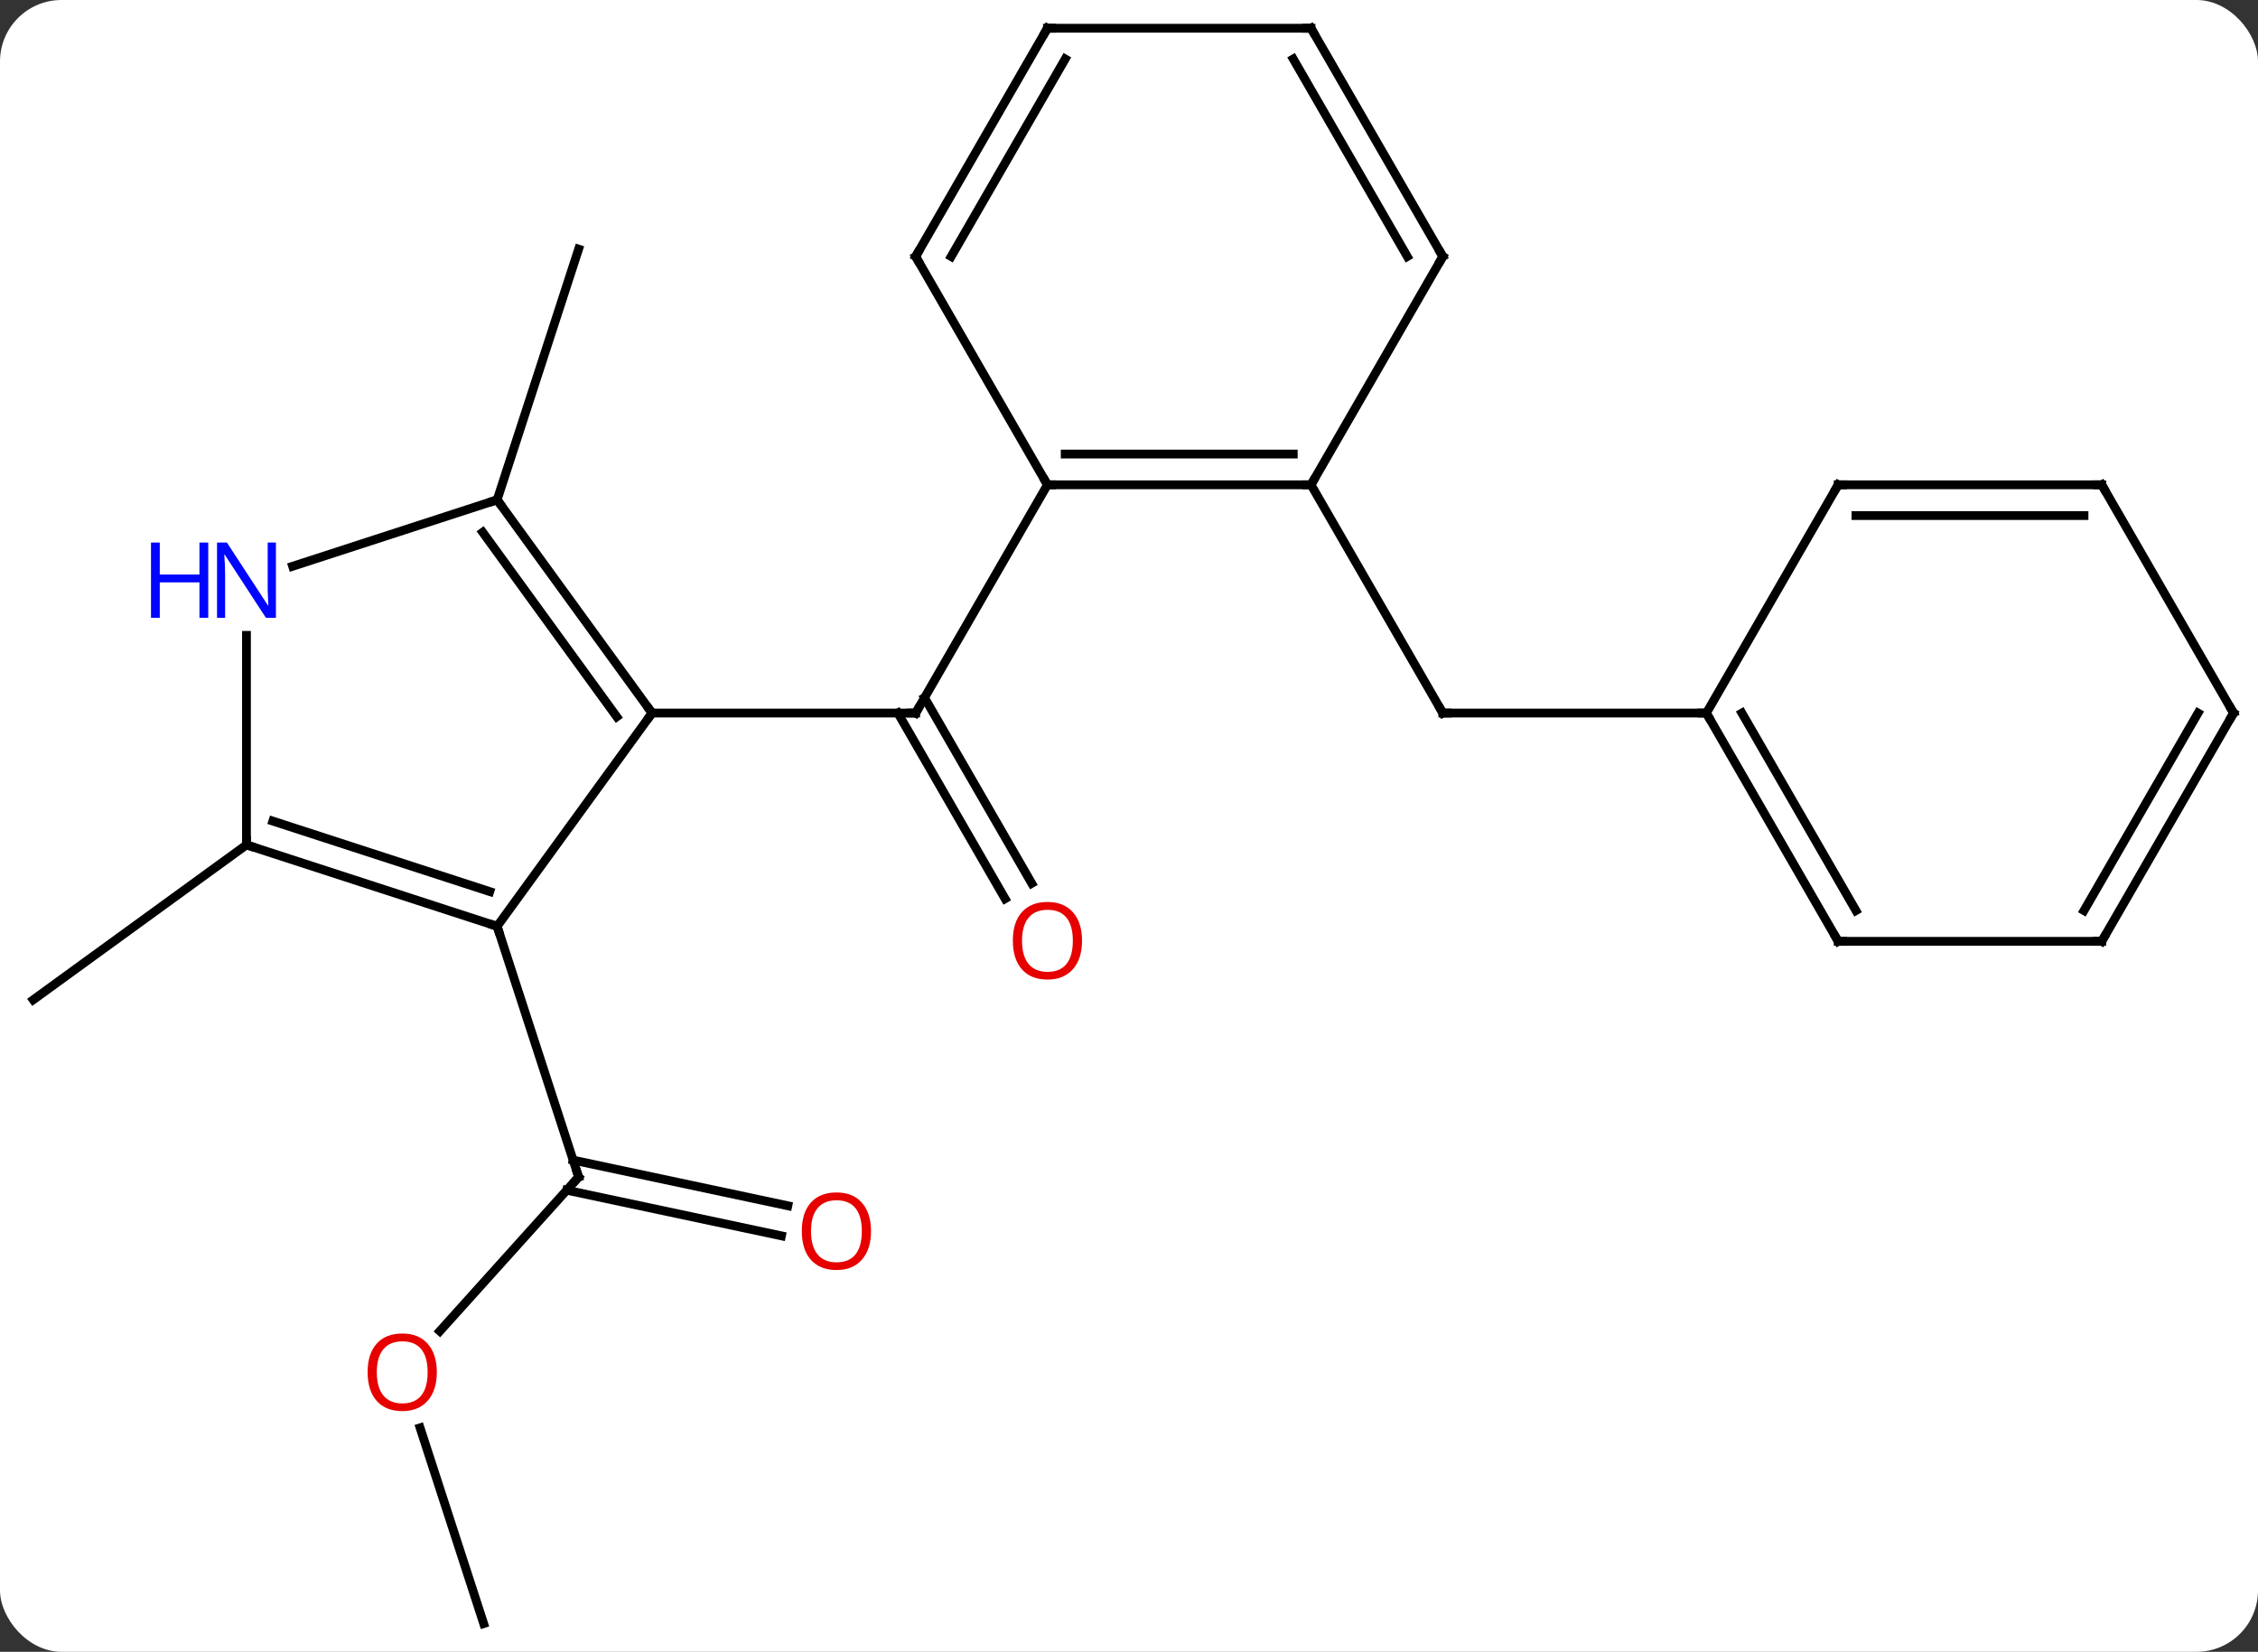 <svg width="257" viewBox="0 0 257 188" style="fill-opacity:1; color-rendering:auto; color-interpolation:auto; text-rendering:auto; stroke:black; stroke-linecap:square; stroke-miterlimit:10; shape-rendering:auto; stroke-opacity:1; fill:black; stroke-dasharray:none; font-weight:normal; stroke-width:1; font-family:'Open Sans'; font-style:normal; stroke-linejoin:miter; font-size:12; stroke-dashoffset:0; image-rendering:auto;" height="188" class="cas-substance-image" xmlns:xlink="http://www.w3.org/1999/xlink" xmlns="http://www.w3.org/2000/svg"><rect x="0" y="0" width="257" height="188" fill="#333333" stroke="none"/><svg class="cas-substance-single-component"><rect y="0" x="0" width="257" stroke="none" ry="7" rx="7" height="188" fill="white" class="cas-substance-group"/><svg y="0" x="0" width="257" viewBox="0 0 257 188" style="fill:black;" height="188" class="cas-substance-single-component-image"><svg><g><g transform="translate(129,94)" style="text-rendering:geometricPrecision; color-rendering:optimizeQuality; color-interpolation:linearRGB; stroke-linecap:butt; image-rendering:optimizeQuality;"><line y2="8.284" y1="-12.843" x2="-14.605" x1="-26.804" style="fill:none;"/><line y2="6.534" y1="-14.593" x2="-11.574" x1="-23.773" style="fill:none;"/><line y2="-12.843" y1="-12.843" x2="-54.783" x1="-24.783" style="fill:none;"/><line y2="-38.823" y1="-12.843" x2="-9.783" x1="-24.783" style="fill:none;"/><line y2="57.501" y1="39.96" x2="-78.941" x1="-63.144" style="fill:none;"/><line y2="46.656" y1="41.462" x2="-40.059" x1="-64.496" style="fill:none;"/><line y2="43.233" y1="38.038" x2="-39.331" x1="-63.769" style="fill:none;"/><line y2="11.427" y1="39.96" x2="-72.417" x1="-63.144" style="fill:none;"/><line y2="90.786" y1="68.507" x2="-73.95" x1="-81.188" style="fill:none;"/><line y2="-37.113" y1="-65.646" x2="-72.417" x1="-63.144" style="fill:none;"/><line y2="2.157" y1="19.791" x2="-100.947" x1="-125.217" style="fill:none;"/><line y2="-38.823" y1="-12.843" x2="20.217" x1="35.217" style="fill:none;"/><line y2="-12.843" y1="-12.843" x2="65.217" x1="35.217" style="fill:none;"/><line y2="11.427" y1="-12.843" x2="-72.417" x1="-54.783" style="fill:none;"/><line y2="-37.113" y1="-12.843" x2="-72.417" x1="-54.783" style="fill:none;"/><line y2="-33.421" y1="-12.421" x2="-74.061" x1="-58.802" style="fill:none;"/><line y2="2.157" y1="11.427" x2="-100.947" x1="-72.417" style="fill:none;"/><line y2="-0.547" y1="7.474" x2="-97.944" x1="-73.257" style="fill:none;"/><line y2="-29.55" y1="-37.113" x2="-95.693" x1="-72.417" style="fill:none;"/><line y2="-21.687" y1="2.157" x2="-100.947" x1="-100.947" style="fill:none;"/><line y2="-38.823" y1="-38.823" x2="20.217" x1="-9.783" style="fill:none;"/><line y2="-42.323" y1="-42.323" x2="18.196" x1="-7.762" style="fill:none;"/><line y2="-64.803" y1="-38.823" x2="-24.783" x1="-9.783" style="fill:none;"/><line y2="-64.803" y1="-38.823" x2="35.217" x1="20.217" style="fill:none;"/><line y2="-90.786" y1="-64.803" x2="-9.783" x1="-24.783" style="fill:none;"/><line y2="-87.286" y1="-64.803" x2="-7.762" x1="-20.741" style="fill:none;"/><line y2="-90.786" y1="-64.803" x2="20.217" x1="35.217" style="fill:none;"/><line y2="-87.286" y1="-64.803" x2="18.196" x1="31.175" style="fill:none;"/><line y2="-90.786" y1="-90.786" x2="20.217" x1="-9.783" style="fill:none;"/><line y2="13.137" y1="-12.843" x2="80.217" x1="65.217" style="fill:none;"/><line y2="9.637" y1="-12.843" x2="82.238" x1="69.258" style="fill:none;"/><line y2="-38.823" y1="-12.843" x2="80.217" x1="65.217" style="fill:none;"/><line y2="13.137" y1="13.137" x2="110.217" x1="80.217" style="fill:none;"/><line y2="-38.823" y1="-38.823" x2="110.217" x1="80.217" style="fill:none;"/><line y2="-35.323" y1="-35.323" x2="108.196" x1="82.238" style="fill:none;"/><line y2="-12.843" y1="13.137" x2="125.217" x1="110.217" style="fill:none;"/><line y2="-12.843" y1="9.637" x2="121.176" x1="108.196" style="fill:none;"/><line y2="-12.843" y1="-38.823" x2="125.217" x1="110.217" style="fill:none;"/><path style="fill:none; stroke-miterlimit:5;" d="M-25.283 -12.843 L-24.783 -12.843 L-24.533 -13.276"/></g><g transform="translate(129,94)" style="stroke-linecap:butt; fill:rgb(230,0,0); text-rendering:geometricPrecision; color-rendering:optimizeQuality; image-rendering:optimizeQuality; font-family:'Open Sans'; stroke:rgb(230,0,0); color-interpolation:linearRGB; stroke-miterlimit:5;"><path style="stroke:none;" d="M-5.846 13.067 Q-5.846 15.129 -6.885 16.309 Q-7.924 17.489 -9.767 17.489 Q-11.658 17.489 -12.689 16.325 Q-13.72 15.16 -13.72 13.051 Q-13.72 10.957 -12.689 9.809 Q-11.658 8.66 -9.767 8.66 Q-7.908 8.66 -6.877 9.832 Q-5.846 11.004 -5.846 13.067 ZM-12.674 13.067 Q-12.674 14.801 -11.931 15.707 Q-11.189 16.614 -9.767 16.614 Q-8.345 16.614 -7.619 15.715 Q-6.892 14.817 -6.892 13.067 Q-6.892 11.332 -7.619 10.442 Q-8.345 9.551 -9.767 9.551 Q-11.189 9.551 -11.931 10.45 Q-12.674 11.348 -12.674 13.067 Z"/><path style="fill:none; stroke:black;" d="M-63.479 40.331 L-63.144 39.96 L-63.298 39.484"/><path style="stroke:none;" d="M-79.282 62.183 Q-79.282 64.245 -80.322 65.425 Q-81.361 66.605 -83.204 66.605 Q-85.095 66.605 -86.126 65.441 Q-87.157 64.276 -87.157 62.167 Q-87.157 60.073 -86.126 58.925 Q-85.095 57.776 -83.204 57.776 Q-81.345 57.776 -80.314 58.948 Q-79.282 60.12 -79.282 62.183 ZM-86.111 62.183 Q-86.111 63.917 -85.368 64.823 Q-84.626 65.73 -83.204 65.73 Q-81.782 65.73 -81.056 64.831 Q-80.329 63.933 -80.329 62.183 Q-80.329 60.448 -81.056 59.558 Q-81.782 58.667 -83.204 58.667 Q-84.626 58.667 -85.368 59.566 Q-86.111 60.464 -86.111 62.183 Z"/><path style="stroke:none;" d="M-29.863 46.127 Q-29.863 48.189 -30.903 49.369 Q-31.942 50.549 -33.785 50.549 Q-35.676 50.549 -36.707 49.385 Q-37.739 48.22 -37.739 46.111 Q-37.739 44.017 -36.707 42.869 Q-35.676 41.72 -33.785 41.72 Q-31.926 41.72 -30.895 42.892 Q-29.863 44.064 -29.863 46.127 ZM-36.692 46.127 Q-36.692 47.861 -35.949 48.767 Q-35.207 49.674 -33.785 49.674 Q-32.364 49.674 -31.637 48.775 Q-30.91 47.877 -30.91 46.127 Q-30.91 44.392 -31.637 43.502 Q-32.364 42.611 -33.785 42.611 Q-35.207 42.611 -35.949 43.51 Q-36.692 44.408 -36.692 46.127 Z"/><path style="fill:none; stroke:black;" d="M34.967 -13.276 L35.217 -12.843 L35.717 -12.843"/><path style="fill:none; stroke:black;" d="M-55.077 -13.248 L-54.783 -12.843 L-55.077 -12.438"/><path style="fill:none; stroke:black;" d="M-72.892 11.273 L-72.417 11.427 L-72.263 11.902"/><path style="fill:none; stroke:black;" d="M-72.123 -36.709 L-72.417 -37.113 L-72.892 -36.959"/><path style="fill:none; stroke:black;" d="M-100.472 2.312 L-100.947 2.157 L-100.947 1.657"/><path style="fill:rgb(0,5,255); stroke:none;" d="M-97.595 -23.687 L-98.736 -23.687 L-103.424 -30.874 L-103.47 -30.874 Q-103.377 -29.609 -103.377 -28.562 L-103.377 -23.687 L-104.299 -23.687 L-104.299 -32.249 L-103.174 -32.249 L-98.502 -25.093 L-98.455 -25.093 Q-98.455 -25.249 -98.502 -26.109 Q-98.549 -26.968 -98.533 -27.343 L-98.533 -32.249 L-97.595 -32.249 L-97.595 -23.687 Z"/><path style="fill:rgb(0,5,255); stroke:none;" d="M-105.299 -23.687 L-106.299 -23.687 L-106.299 -27.718 L-110.814 -27.718 L-110.814 -23.687 L-111.814 -23.687 L-111.814 -32.249 L-110.814 -32.249 L-110.814 -28.609 L-106.299 -28.609 L-106.299 -32.249 L-105.299 -32.249 L-105.299 -23.687 Z"/><path style="fill:none; stroke:black;" d="M-9.283 -38.823 L-9.783 -38.823 L-10.033 -39.256"/><path style="fill:none; stroke:black;" d="M19.717 -38.823 L20.217 -38.823 L20.467 -39.256"/><path style="fill:none; stroke:black;" d="M-24.533 -64.37 L-24.783 -64.803 L-24.533 -65.236"/><path style="fill:none; stroke:black;" d="M34.967 -64.37 L35.217 -64.803 L34.967 -65.236"/><path style="fill:none; stroke:black;" d="M-10.033 -90.353 L-9.783 -90.786 L-9.283 -90.786"/><path style="fill:none; stroke:black;" d="M20.467 -90.353 L20.217 -90.786 L19.717 -90.786"/><path style="fill:none; stroke:black;" d="M65.467 -12.41 L65.217 -12.843 L64.717 -12.843"/><path style="fill:none; stroke:black;" d="M79.967 12.704 L80.217 13.137 L80.717 13.137"/><path style="fill:none; stroke:black;" d="M79.967 -38.39 L80.217 -38.823 L80.717 -38.823"/><path style="fill:none; stroke:black;" d="M109.717 13.137 L110.217 13.137 L110.467 12.704"/><path style="fill:none; stroke:black;" d="M109.717 -38.823 L110.217 -38.823 L110.467 -38.39"/><path style="fill:none; stroke:black;" d="M124.967 -12.41 L125.217 -12.843 L124.967 -13.276"/></g></g></svg></svg></svg></svg>